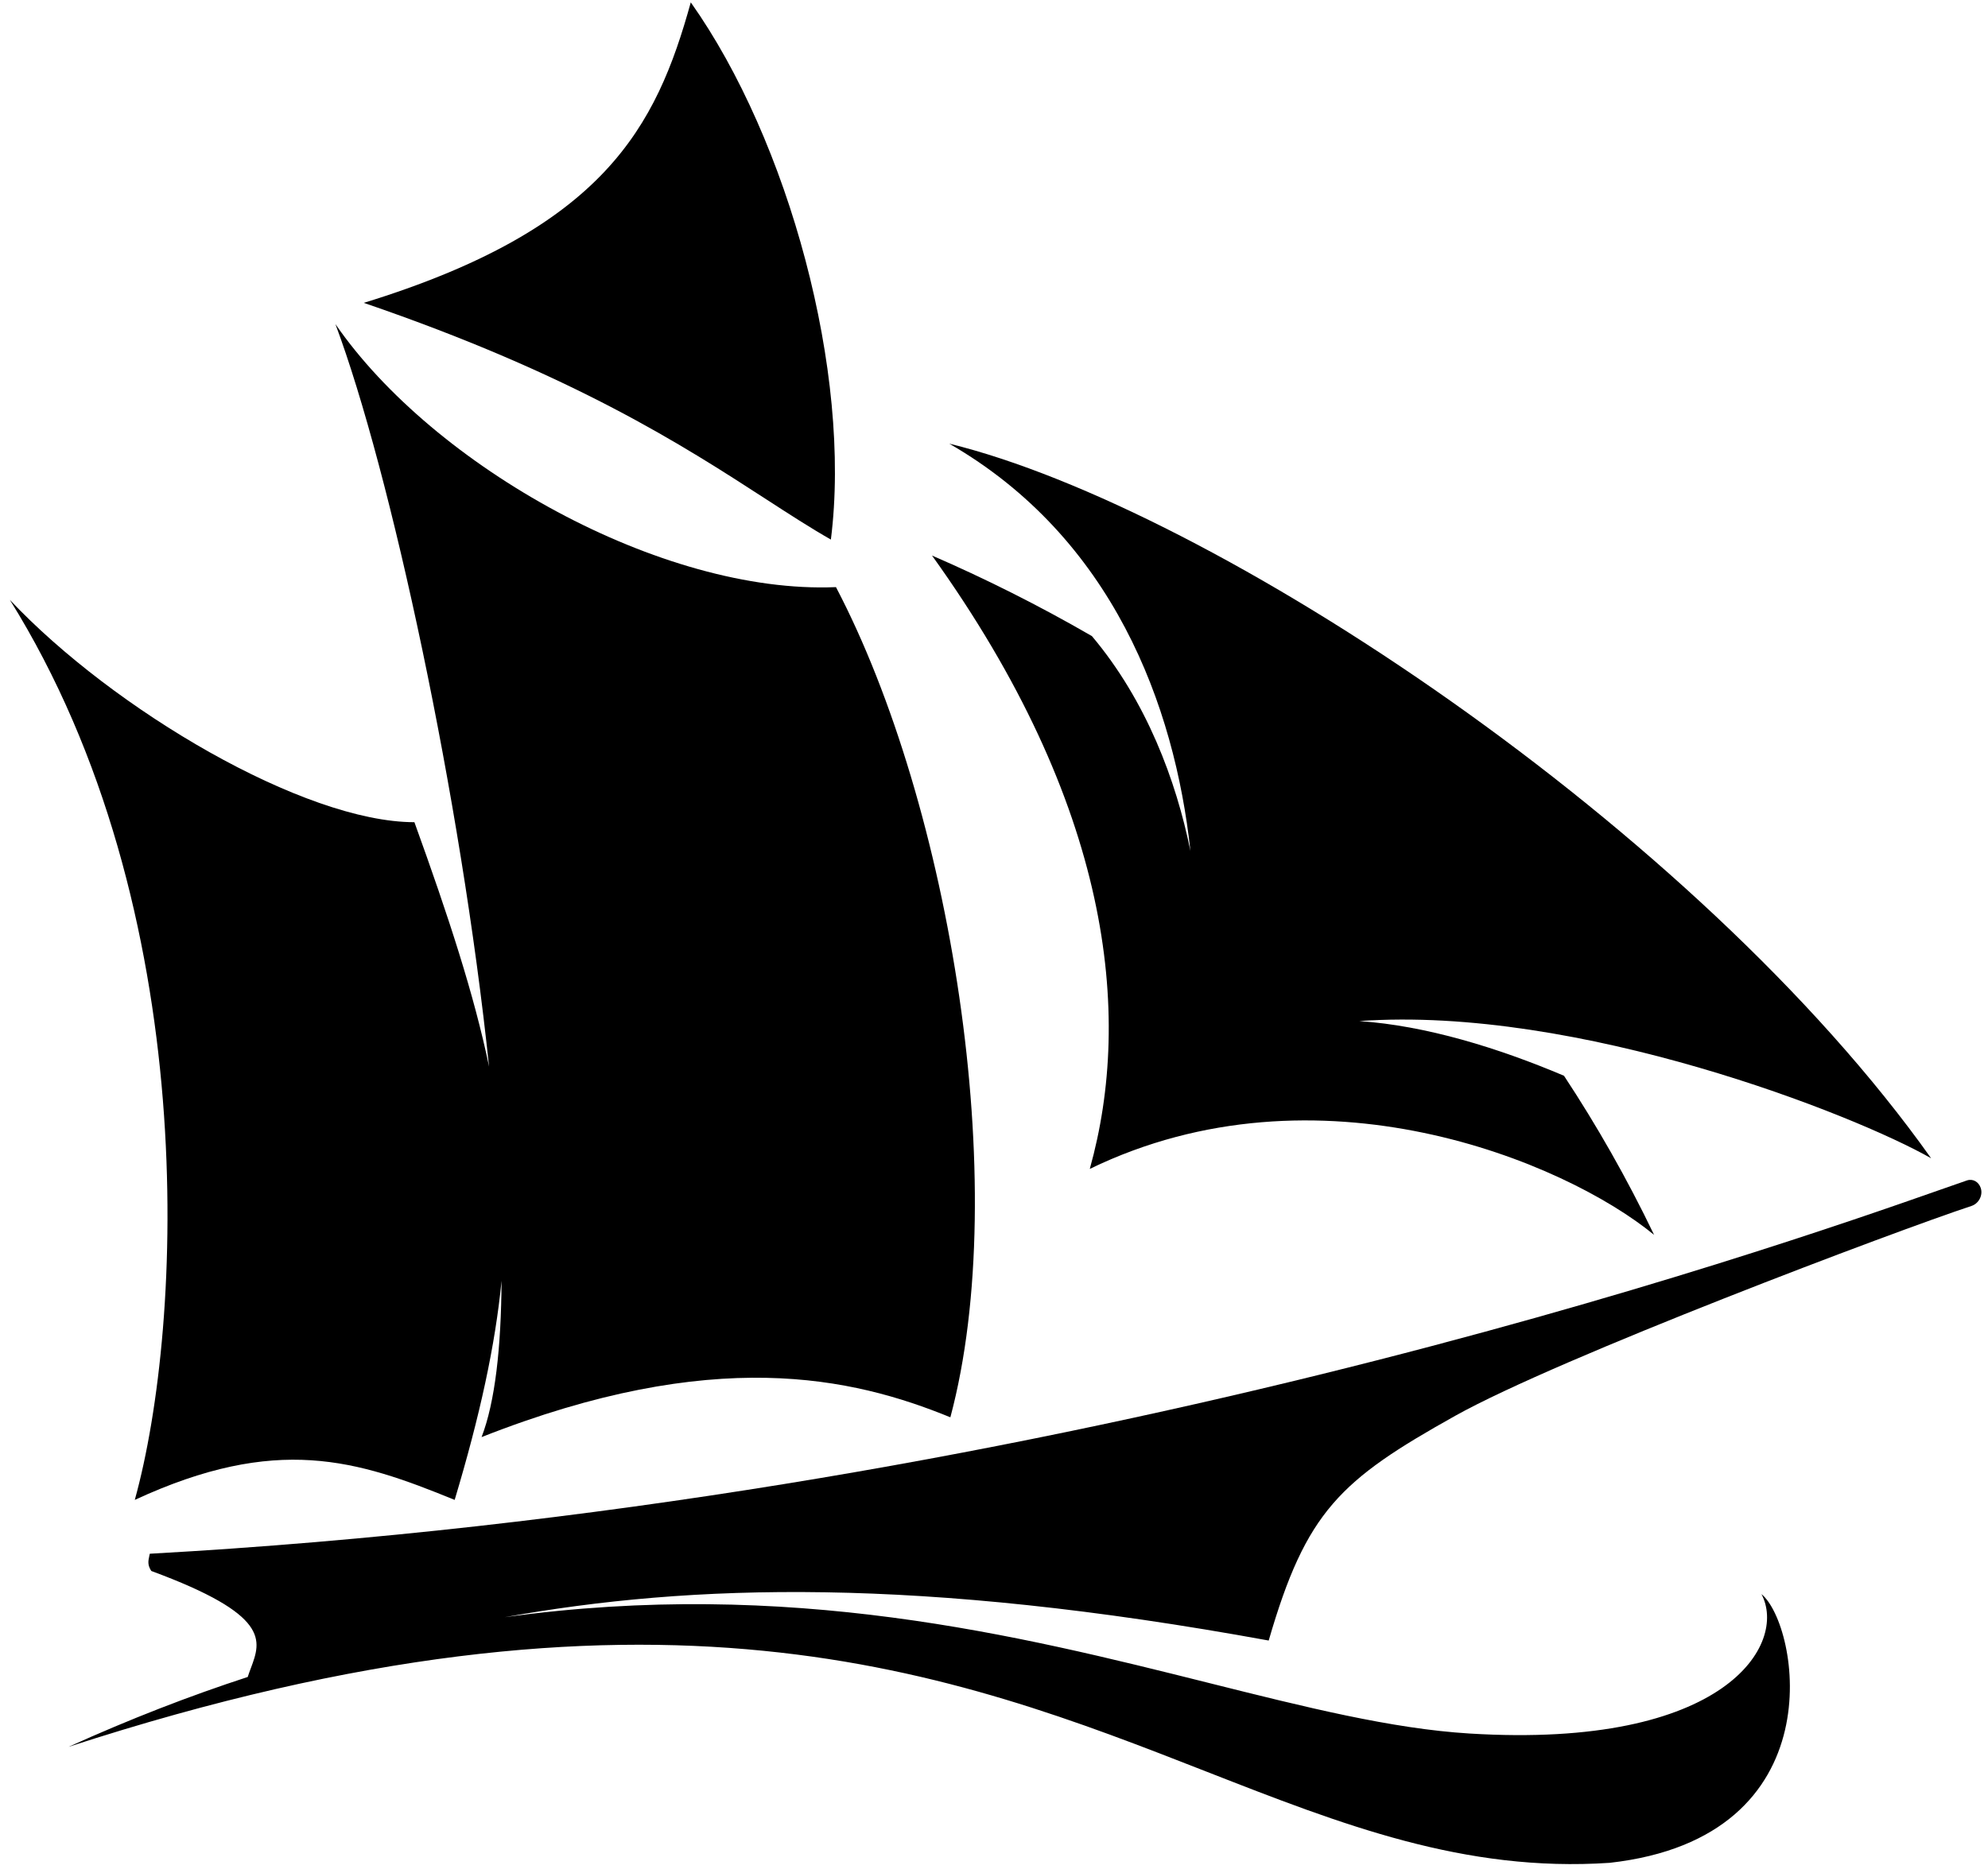 <svg width="156" height="147" viewBox="0 0 156 147" fill="none" xmlns="http://www.w3.org/2000/svg">
<path d="M54.206 0.185C61.886 11.028 66.856 29.25 65.2 42.352C63.588 41.433 61.922 40.353 60.064 39.15C53.683 35.016 45.038 29.415 28.547 23.772C47.429 17.955 51.495 9.973 54.206 0.185Z" fill="black"/>
<path d="M151.537 90.914C133.137 64.982 95.153 39.877 74.489 34.822C87.302 42.21 92.171 55.338 93.415 66.8C92.294 61.264 89.96 55.005 85.683 49.928C81.414 47.458 77.191 45.364 73.136 43.605C87.151 63.137 88.923 79.584 85.516 91.75C103.391 83.071 122.781 91.159 129.798 96.927C127.657 92.468 125.283 88.311 122.727 84.437C117.548 82.245 111.897 80.503 106.663 80.146C123.81 78.919 145.527 87.485 151.537 90.914Z" fill="black"/>
<path d="M115.3 136.066C135.513 137.312 140.287 128.987 138.221 125.122C141.158 127.51 144.175 144.219 126.311 146.216C114.914 146.978 105.357 143.238 94.685 139.062C74.953 131.34 51.409 122.127 5.377 137.113C10.222 134.918 14.907 133.107 19.439 131.628C19.514 131.391 19.601 131.158 19.688 130.927C20.493 128.765 21.238 126.764 11.873 123.308C11.564 122.835 11.631 122.526 11.714 122.141C11.727 122.081 11.741 122.019 11.753 121.955C81.987 118.049 139.106 98 152.344 93.353L152.346 93.352C153.195 93.054 153.863 92.82 154.343 92.656C154.82 92.494 155.271 92.768 155.43 93.246C155.62 93.817 155.276 94.468 154.705 94.656C148.837 96.589 122.317 106.588 114.202 111.123C105.156 116.178 102.497 118.62 99.556 128.768C72.043 123.745 54.308 124.303 39.598 126.938C61.921 123.851 79.967 128.369 94.852 132.096C102.441 133.997 109.207 135.691 115.3 136.066Z" fill="black"/>
<path d="M74.576 111.246C79.443 93.05 74.576 63.206 65.599 46.084C51.924 46.664 34.009 36.6 26.32 25.437C30.652 37.019 36.167 62.648 38.378 83.723C37.203 78.076 35.218 72 32.519 64.535C23.876 64.535 8.916 55.725 0.771 47.081C15.897 71.351 14.401 103.932 10.577 117.729C21.715 112.576 28 114.59 35.678 117.729C37.657 111.133 38.861 105.621 39.357 100.531C39.327 105.776 38.85 110.053 37.789 112.8C56.021 105.606 66.898 108.107 74.576 111.246Z" fill="black"/>
</svg>
